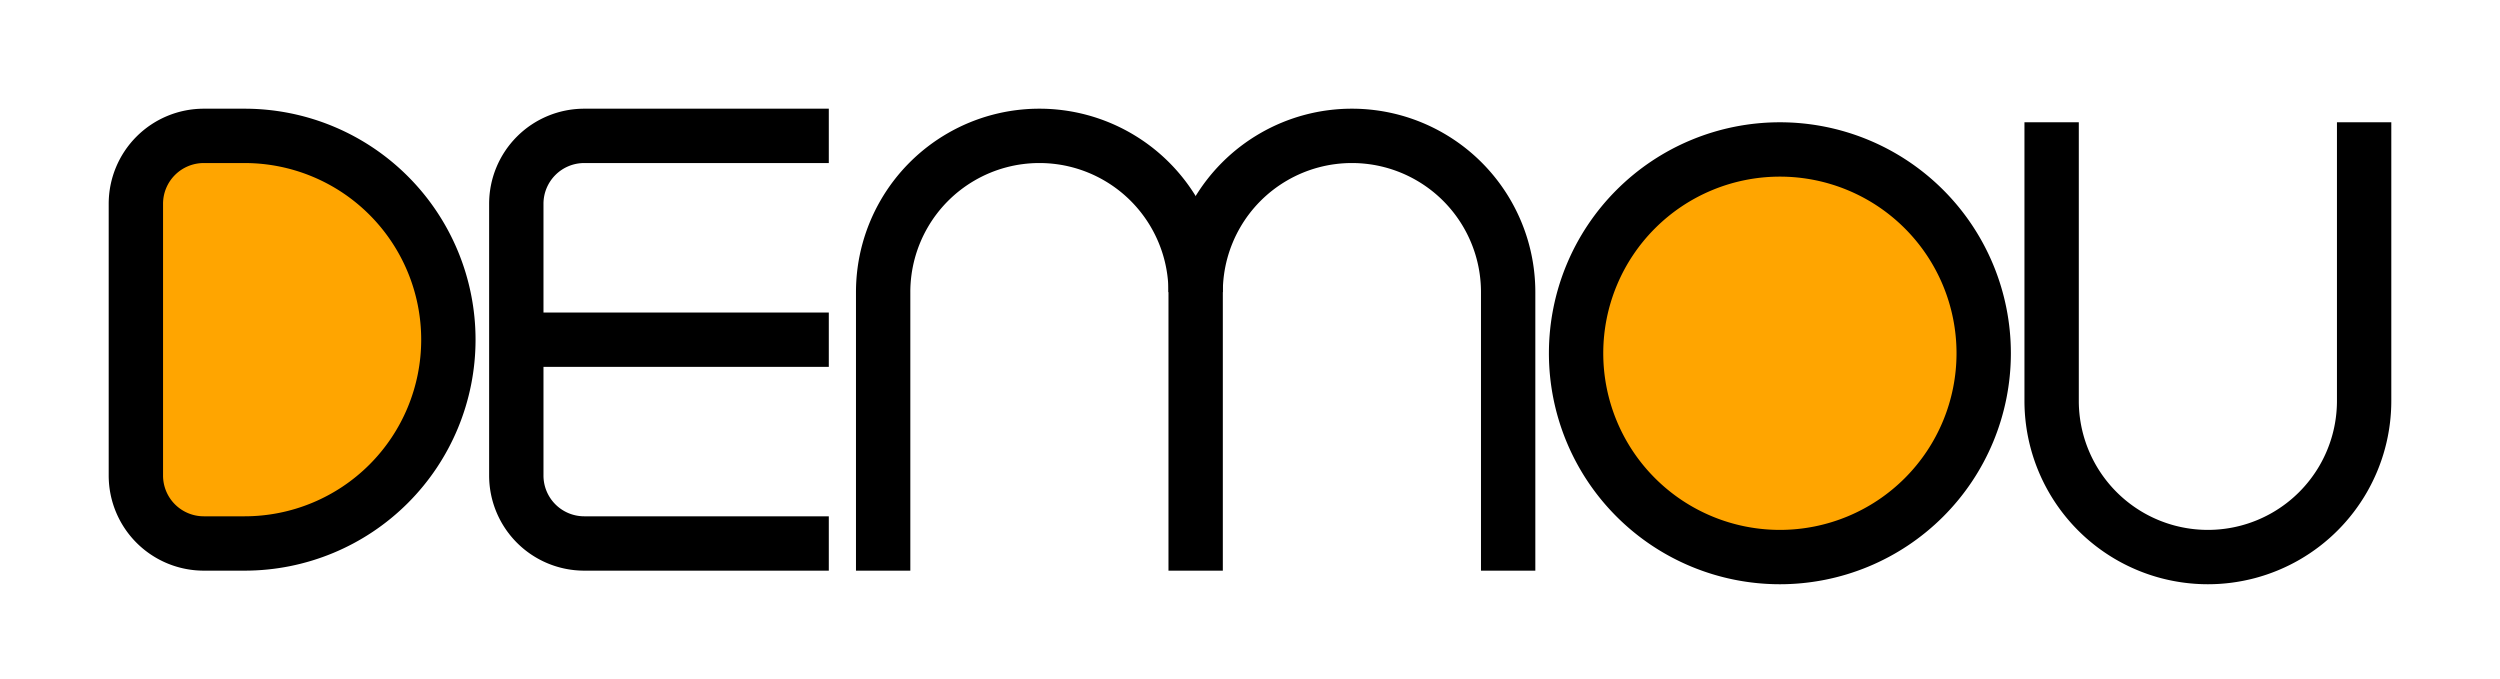 <svg
        xmlns="http://www.w3.org/2000/svg" version="1.1" width="184" height="50" viewbox="0 0 184 50">
    <path d="M 15,10 a 5,5 0 0,0 -5,5 v 20 a 5,5 0 0,0 5,5 h 3 a 15,15 0,1,0 0,-30 Z" fill="orange" stroke="#000" stroke-width="4"/>
    <path d="M 61,10 h -18 a 5,5 0 0,0 -5,5 v 10 h 23 h -23 v 10 a 5,5 0 0,0 5,5 h 18" fill="none" stroke="#000" stroke-width="4"/>
    <path d="M 65,42 v -20.5 a 11.5,11.5 0 0,1 23,0 v 20.5" fill="none" stroke="#000" stroke-width="4"/>
    <path d="M 88,21.5 a 11.5,11.5 0 0,1 23,0 v 20.5" fill="none" stroke="#000" stroke-width="4"/>
    <path d="M 116,26 a 15,15 0,0,1 30,0 a 15,15 0,0,1 -30 0 Z" fill="orange" stroke="#000" stroke-width="4"/>
    <path d="M 151,9 v 20.5 a 11.5,11.5 0 0,0 23,0 v -20.5" fill="none" stroke="#000" stroke-width="4"/>
</svg>
